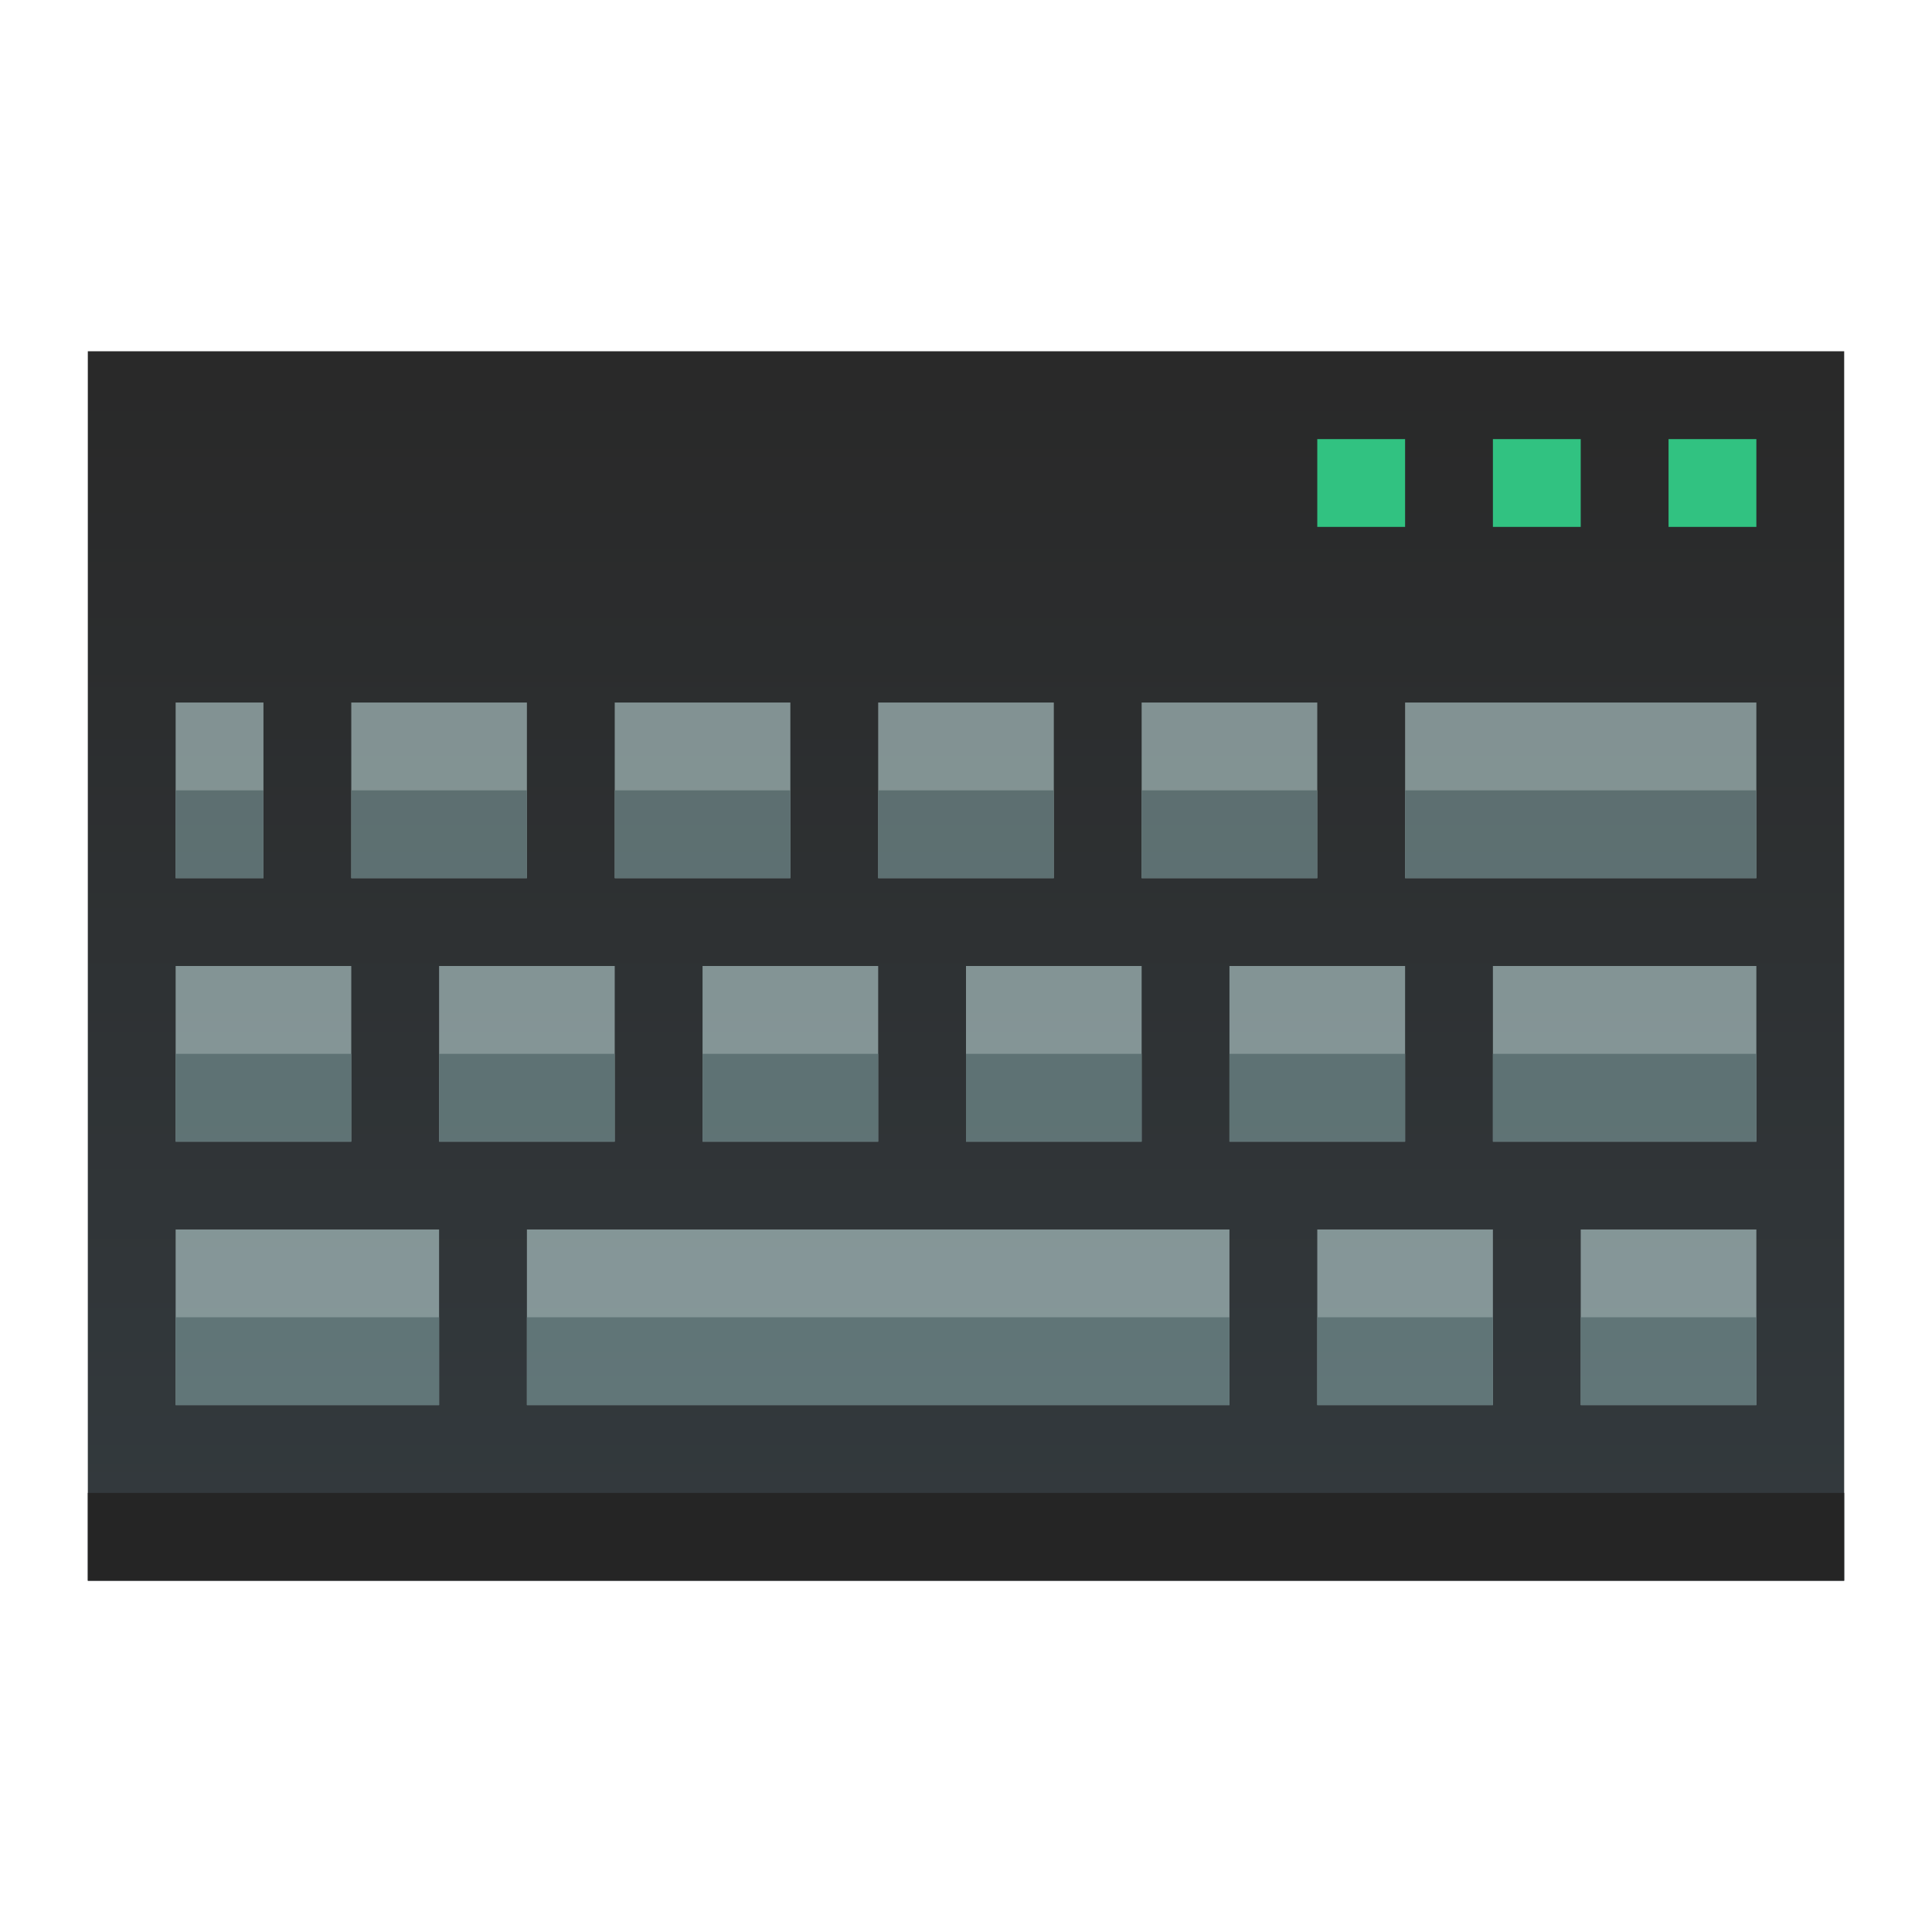 <svg xmlns="http://www.w3.org/2000/svg" width="22" height="22" xmlns:v="https://vecta.io/nano"><style><![CDATA[.B{filter:url(#A)}.C{color-interpolation-filters:sRGB}]]></style><defs><filter id="A" x="0" y="0" width="1" height="1" class="C"><feColorMatrix values="1.037 0 0 0.038 -0.018 0 1.037 0 0.038 -0.018 0 0 1.037 0.038 -0.018 0 0 0 1 0" result="A"/><feColorMatrix values="0 0 0 -1 0 0 0 0 -1 0 0 0 0 -1 0 0 0 0 1 0"/><feColorMatrix values="1.097 0 0 0.039 -0.049 0 1.097 0 0.039 -0.049 0 0 1.097 0.039 -0.049 0 0 0 1 0" in="A" result="A"/><feColorMatrix values="0 0 0 -1 0 0 0 0 -1 0 0 0 0 -1 0 0 0 0 1 0"/><feColorMatrix values="1.097 0 0 0.039 -0.049 0 1.097 0 0.039 -0.049 0 0 1.097 0.039 -0.049 0 0 0 1 0" in="A" result="A"/><feColorMatrix values="0 0 0 -1 0 0 0 0 -1 0 0 0 0 -1 0 0 0 0 1 0"/><feColorMatrix values="1.097 0 0 0.039 -0.049 0 1.097 0 0.039 -0.049 0 0 1.097 0.039 -0.049 0 0 0 1 0" in="A" result="A"/><feColorMatrix values="0 0 0 -1 0 0 0 0 -1 0 0 0 0 -1 0 0 0 0 1 0"/><feColorMatrix values="1.06 0 0 0.038 -0.03 0 1.06 0 0.038 -0.03 0 0 1.06 0.038 -0.03 0 0 0 1 0" in="A" result="A"/><feColorMatrix values="0 0 0 -1 0 0 0 0 -1 0 0 0 0 -1 0 0 0 0 1 0"/><feColorMatrix values="1.06 0 0 0.038 -0.03 0 1.06 0 0.038 -0.03 0 0 1.06 0.038 -0.03 0 0 0 1 0" in="A"/></filter><filter id="B" x="0" y="0" width="1" height="1" class="C"><feColorMatrix values="1.037 0 0 0.038 -0.018 0 1.037 0 0.038 -0.018 0 0 1.037 0.038 -0.018 0 0 0 1 0" result="A"/><feColorMatrix values="0 0 0 -1 0 0 0 0 -1 0 0 0 0 -1 0 0 0 0 1 0"/><feColorMatrix values="1.037 0 0 0.038 -0.018 0 1.037 0 0.038 -0.018 0 0 1.037 0.038 -0.018 0 0 0 1 0" in="A" result="A"/><feColorMatrix values="0 0 0 -1 0 0 0 0 -1 0 0 0 0 -1 0 0 0 0 1 0"/><feColorMatrix values="1.097 0 0 0.039 -0.049 0 1.097 0 0.039 -0.049 0 0 1.097 0.039 -0.049 0 0 0 1 0" in="A" result="A"/><feColorMatrix values="0 0 0 -1 0 0 0 0 -1 0 0 0 0 -1 0 0 0 0 1 0"/><feColorMatrix values="1.06 0 0 0.038 -0.03 0 1.06 0 0.038 -0.03 0 0 1.06 0.038 -0.03 0 0 0 1 0" in="A" result="A"/><feColorMatrix values="0 0 0 -1 0 0 0 0 -1 0 0 0 0 -1 0 0 0 0 1 0"/><feComposite in2="A" operator="arithmetic" k1="0" k2="1" in="A"/><feColorMatrix values="1" type="saturate" result="D"/><feFlood flood-opacity="1" flood-color="#9aa4b1"/><feBlend in2="D" mode="multiply"/><feBlend mode="screen"/><feColorMatrix values="1" type="saturate"/><feComposite in2="A" operator="in" k2="1"/></filter><filter id="C" x="0" y="0" width="1" height="1" class="C"><feColorMatrix values="1.06 0 0 0.038 -0.03 0 1.06 0 0.038 -0.03 0 0 1.06 0.038 -0.03 0 0 0 1 0"/></filter></defs><linearGradient id="D" x2="-239.357" y1="18.002" y2="4.002" gradientUnits="userSpaceOnUse" x1="-239.357"><stop offset="0" stop-color="#2f363a"/><stop offset="1" stop-color="#242424"/></linearGradient><path fill="url(#D)" d="M1 4h20v14H1z" opacity=".99" class="B"/><path fill="#252525" d="M1 17h20v1H1z" class="B"/><g filter="url(#B)"><path fill="#687a7a" d="M2 8v2h1V8zm2 0v2h2V8zm3 0v2h2V8zm3 0v2h2V8zm3 0v2h2V8zm3 0v2h4V8zM2 11v2h2v-2zm3 0v2h2v-2zm3 0v2h2v-2zm3 0v2h2v-2zm3 0v2h2v-2zm3 0v2h3v-2zM2 14v2h3v-2zm4 0v2h8v-2zm9 0v2h2v-2zm3 0v2h2v-2z" class="B"/><path fill="#3a4f4f" d="M2 9v1h1V9zm2 0v1h2V9zm3 0v1h2V9zm3 0v1h2V9zm3 0v1h2V9zm3 0v1h4V9zM2 12v1h2v-1zm3 0v1h2v-1zm3 0v1h2v-1zm3 0v1h2v-1zm3 0v1h2v-1zm3 0v1h3v-1zM2 15v1h3v-1zm4 0v1h8v-1zm9 0v1h2v-1zm3 0v1h2v-1z" class="B"/></g><path fill="#31c281" d="M15 5v1h1V5zm2 0v1h1V5zm2 0v1h1V5z" filter="url(#C)"/></svg>